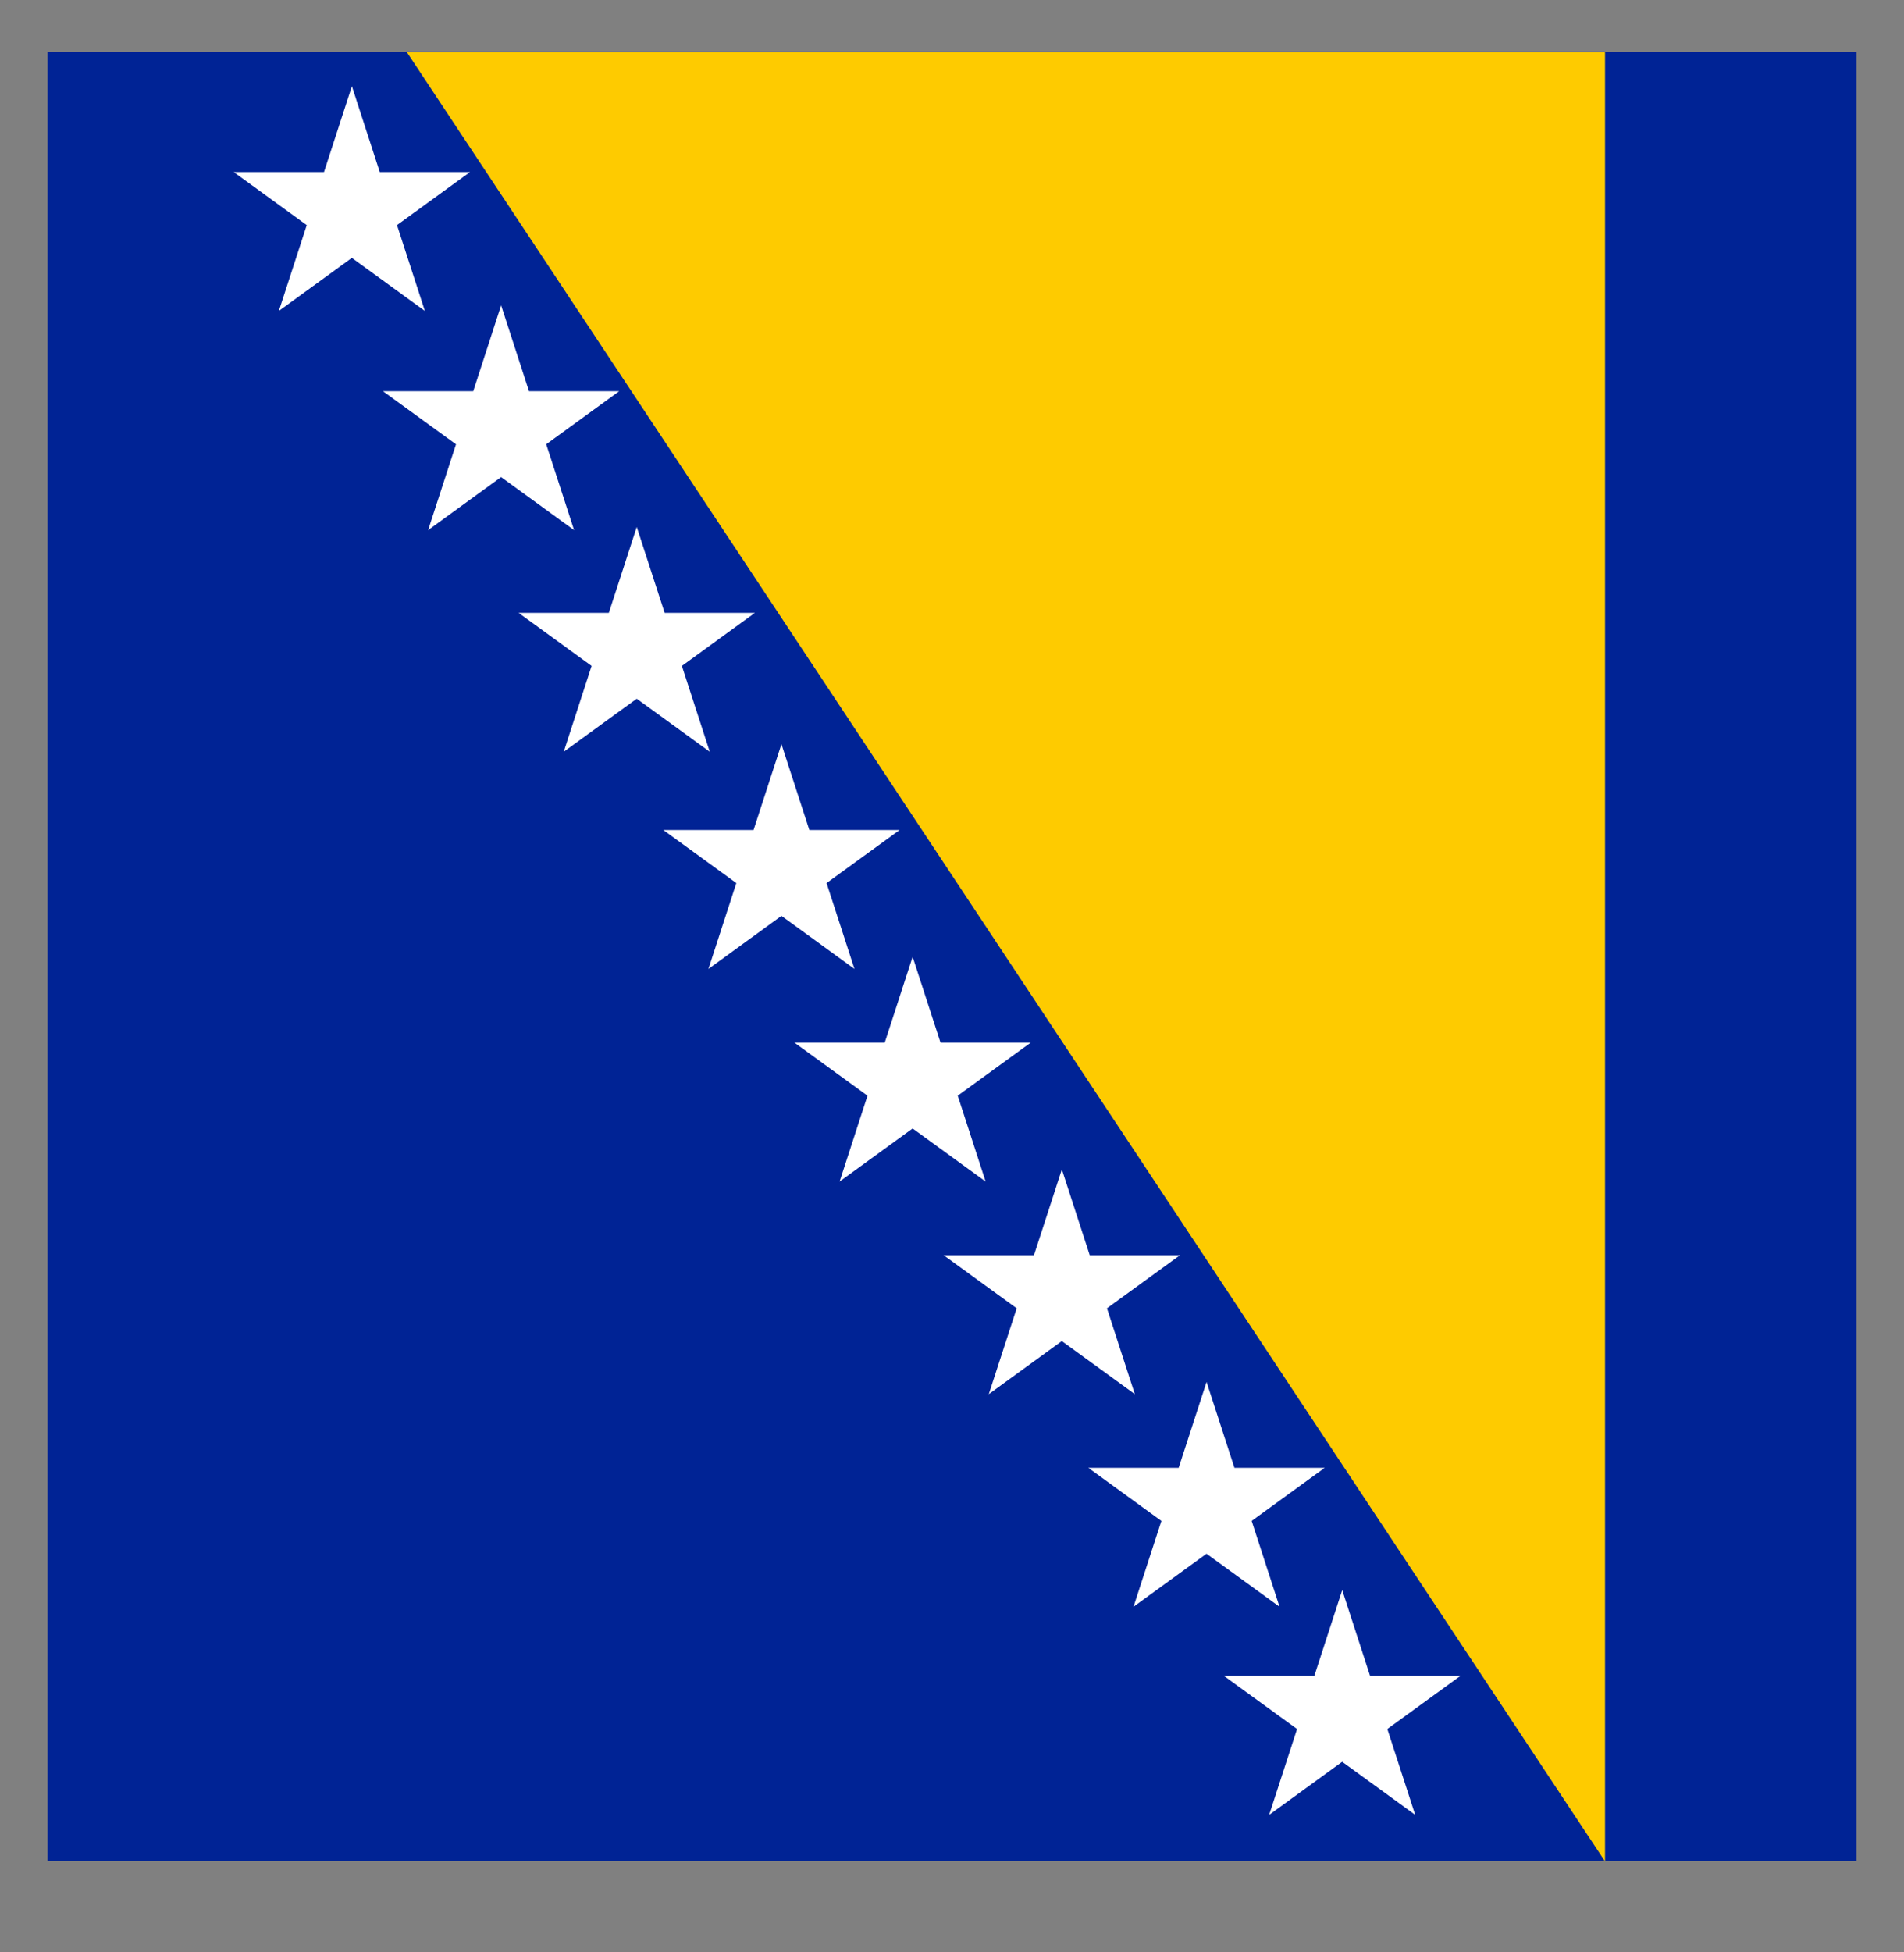<svg
  width="40"
  height="41"
  viewBox="0 0 40 41"
  fill="none"
  xmlns="http://www.w3.org/2000/svg"
>
<rect x="0" y="0" width="40" height="41" fill="#808080" stroke="none"/>
<g clip-path="url(#clip0_17507_13413)">
<path d="M39 1.087H1V39.087H39V1.087Z" fill="#002395" />
<path d="M8.544 1.09H33.719V39.09L8.544 1.09Z" fill="#FECB00" />
<path
      d="M5.858 6.531L7.393 1.81L8.926 6.53L4.91 3.613H9.874L5.858 6.53V6.531Z"
      fill="white"
    />
<path
      d="M8.994 11.133L10.528 6.412L12.061 11.133L8.045 8.215H13.009L8.994 11.133Z"
      fill="white"
    />
<path
      d="M11.843 15.787L13.377 11.066L14.911 15.787L10.895 12.87H15.859L11.843 15.787Z"
      fill="white"
    />
<path
      d="M14.883 20.348L16.417 15.627L17.951 20.348L13.935 17.43H18.899L14.883 20.348Z"
      fill="white"
    />
<path
      d="M17.639 24.812L19.173 20.092L20.706 24.812L16.69 21.895H21.654L17.639 24.812Z"
      fill="white"
    />
<path
      d="M20.773 29.277L22.308 24.557L23.841 29.277L19.825 26.36H24.789L20.773 29.277Z"
      fill="white"
    />
<path
      d="M23.813 33.742L25.348 29.021L26.881 33.742L22.865 30.825H27.829L23.813 33.742Z"
      fill="white"
    />
<path
      d="M26.663 38.112L28.198 33.392L29.731 38.112L25.715 35.195H30.679L26.663 38.112Z"
      fill="white"
    />
</g>
<defs>
<clipPath id="clip0_17507_13413">
<rect
        width="38"
        height="38.003"
        fill="white"
        transform="translate(1 1.087)"
      />
</clipPath>
</defs>
</svg>
